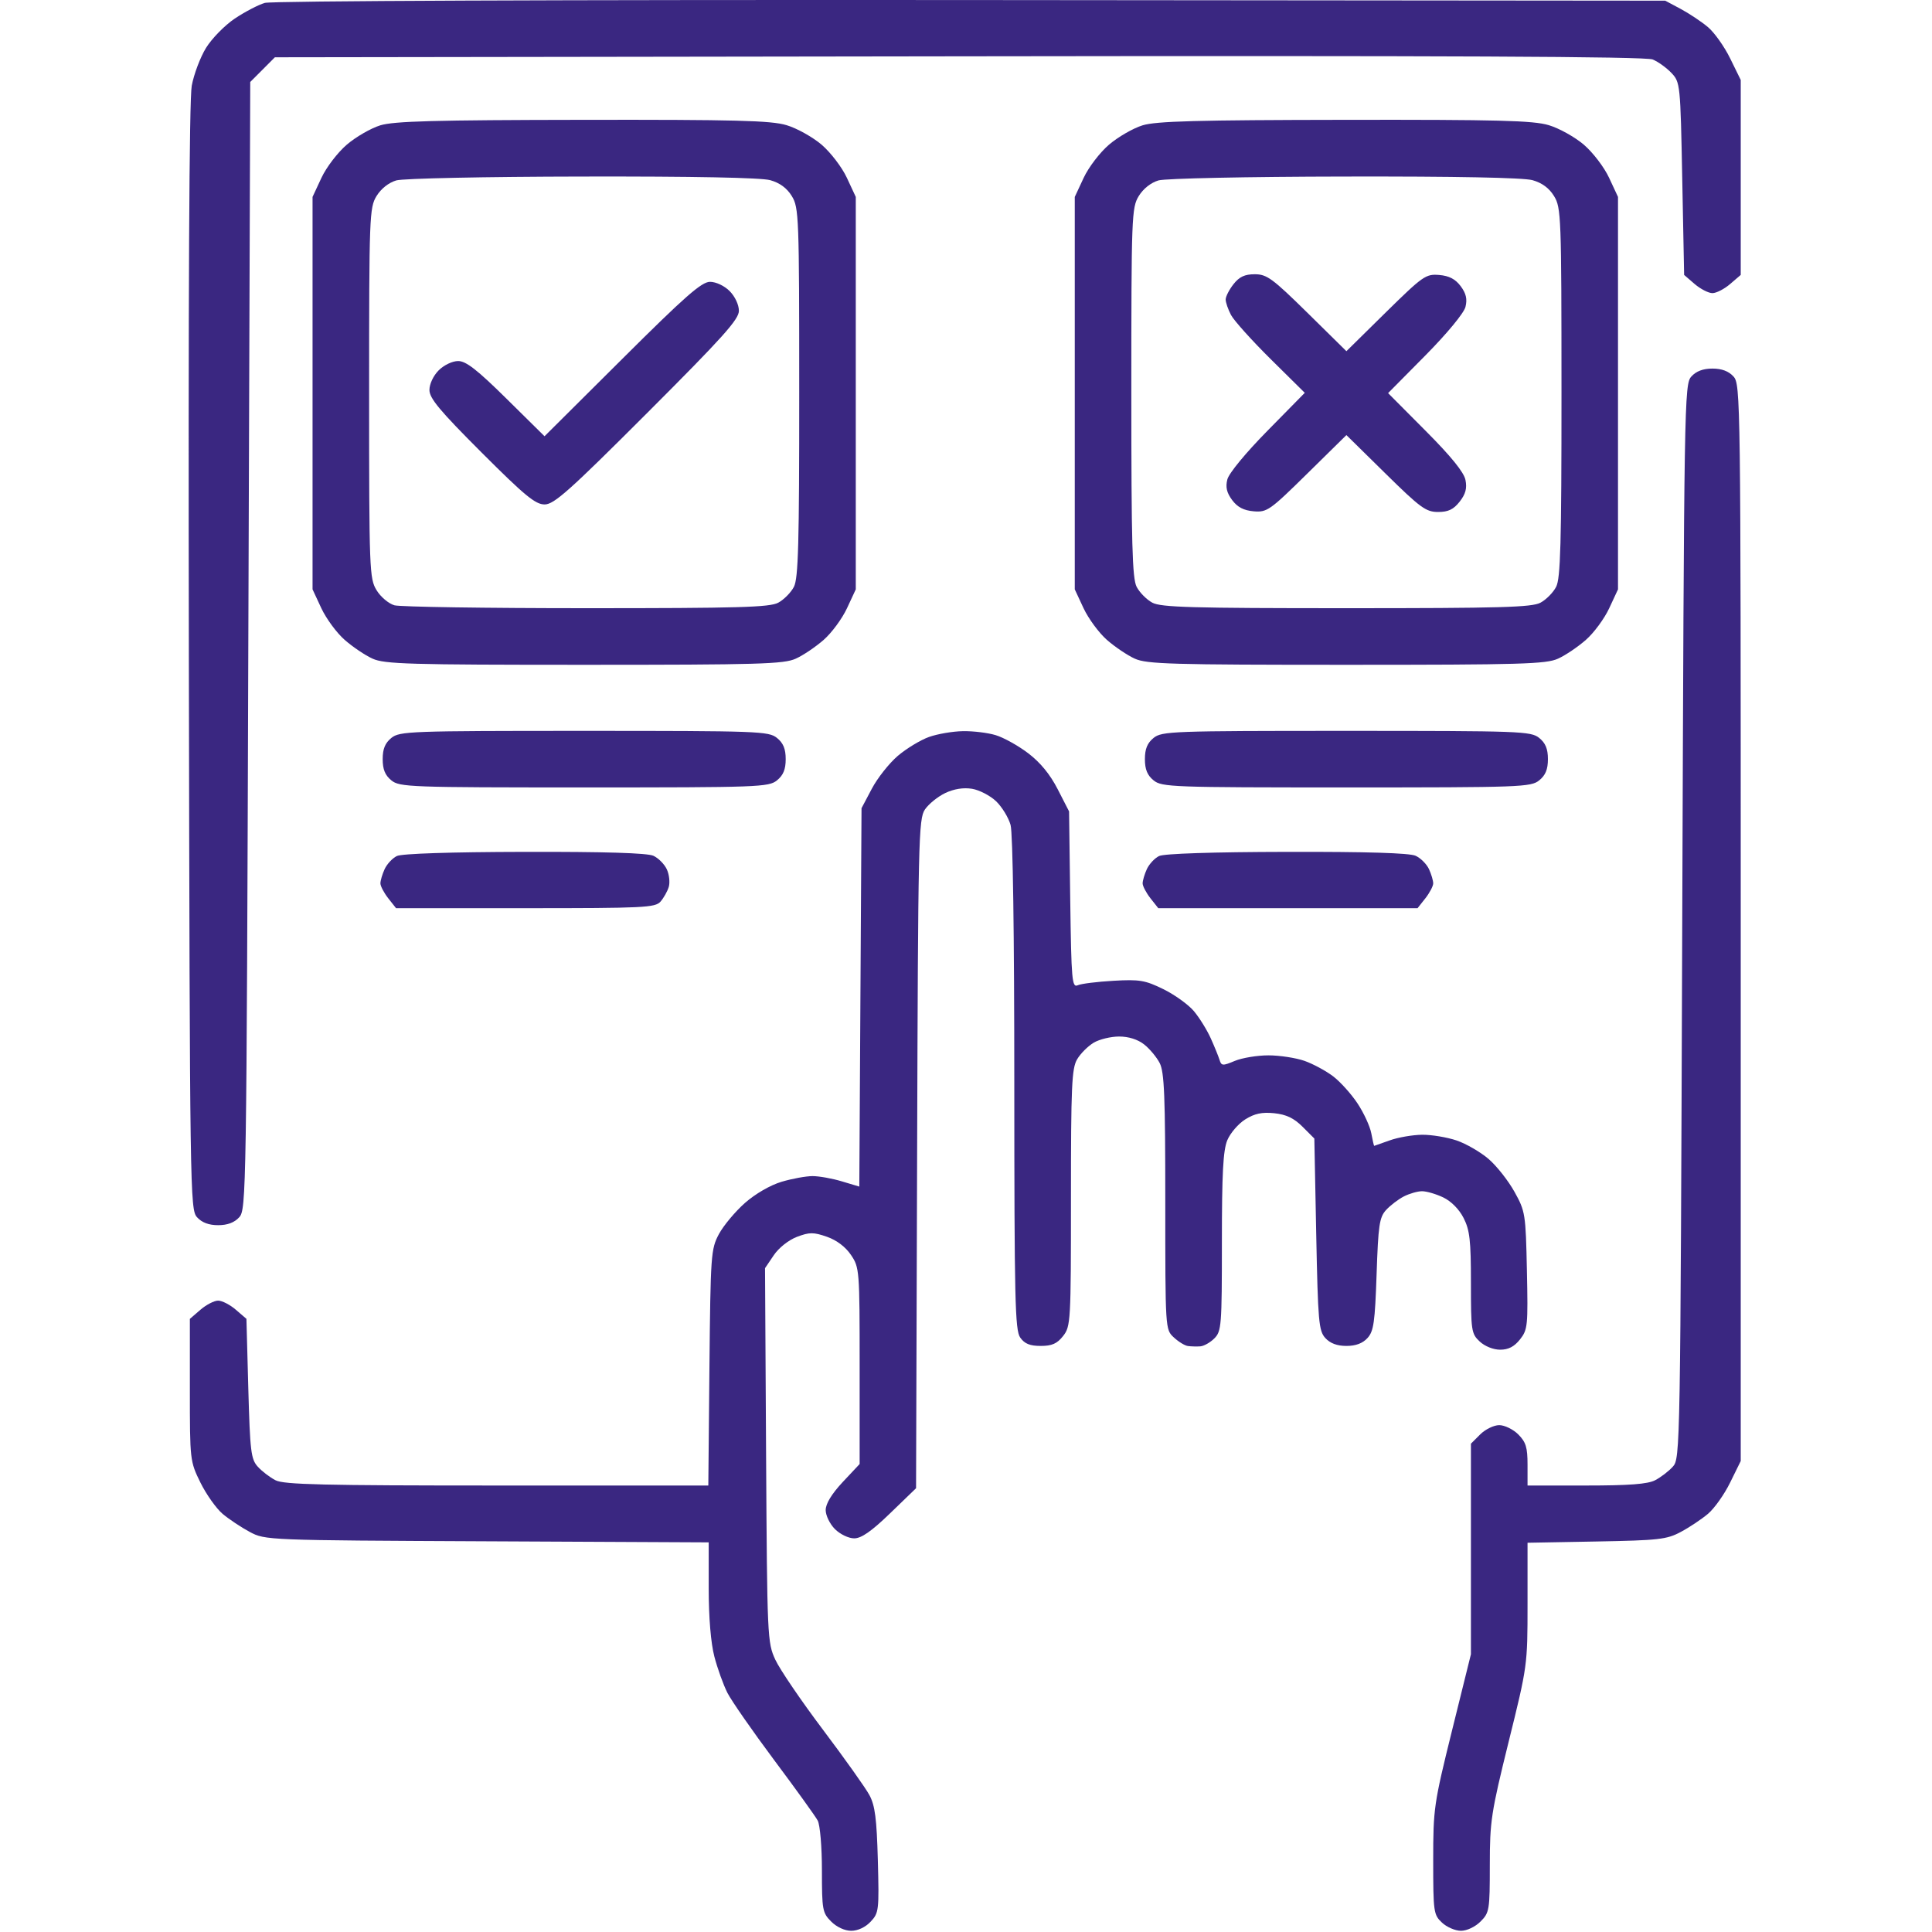 <svg width="40" height="40" viewBox="0 0 40 40" fill="none" xmlns="http://www.w3.org/2000/svg">
<path fill-rule="evenodd" clip-rule="evenodd" d="M5.483 0.06C5.348 0.099 5.068 0.246 4.86 0.385C4.652 0.525 4.385 0.798 4.266 0.991C4.147 1.184 4.014 1.537 3.97 1.774C3.917 2.059 3.897 6.098 3.91 13.622C3.93 24.722 3.935 25.041 4.079 25.201C4.179 25.312 4.323 25.366 4.516 25.366C4.71 25.366 4.854 25.312 4.954 25.201C5.098 25.042 5.104 24.704 5.141 13.367L5.181 1.697L5.436 1.442L5.691 1.186L19.85 1.166C29.957 1.151 34.068 1.17 34.216 1.231C34.33 1.278 34.505 1.404 34.606 1.511C34.787 1.703 34.791 1.741 34.829 3.699L34.868 5.692L35.087 5.881C35.208 5.984 35.373 6.069 35.454 6.069C35.535 6.069 35.7 5.984 35.821 5.88L36.04 5.692V3.673V1.655L35.821 1.209C35.701 0.964 35.494 0.673 35.361 0.561C35.229 0.45 34.976 0.281 34.799 0.186L34.477 0.014L20.102 0.001C11.608 -0.006 5.627 0.018 5.483 0.06ZM7.873 2.595C7.679 2.655 7.366 2.835 7.179 2.996C6.991 3.157 6.757 3.463 6.655 3.682L6.471 4.077V8.139V12.202L6.653 12.593C6.754 12.808 6.97 13.103 7.135 13.247C7.3 13.392 7.56 13.568 7.714 13.637C7.96 13.749 8.475 13.764 12.095 13.764C15.714 13.764 16.229 13.749 16.475 13.637C16.629 13.568 16.889 13.392 17.054 13.247C17.219 13.103 17.436 12.808 17.536 12.593L17.718 12.202V8.139V4.077L17.534 3.682C17.433 3.464 17.198 3.157 17.011 2.996C16.824 2.837 16.497 2.654 16.283 2.591C15.962 2.495 15.227 2.476 12.061 2.481C9.013 2.485 8.155 2.508 7.873 2.595ZM23.655 2.595C23.46 2.655 23.148 2.835 22.96 2.996C22.772 3.157 22.538 3.463 22.436 3.682L22.252 4.077V8.139V12.202L22.434 12.593C22.535 12.808 22.752 13.103 22.916 13.247C23.081 13.392 23.342 13.568 23.495 13.637C23.741 13.749 24.256 13.764 27.876 13.764C31.495 13.764 32.01 13.749 32.257 13.637C32.41 13.568 32.671 13.392 32.835 13.247C33 13.103 33.217 12.808 33.317 12.593L33.499 12.202V8.139V4.077L33.315 3.682C33.214 3.464 32.98 3.157 32.792 2.996C32.606 2.837 32.278 2.654 32.064 2.591C31.743 2.495 31.008 2.476 27.842 2.481C24.794 2.485 23.936 2.508 23.655 2.595ZM15.946 3.73C16.146 3.786 16.293 3.895 16.395 4.062C16.54 4.3 16.547 4.485 16.547 8.124C16.548 11.258 16.528 11.974 16.437 12.15C16.376 12.267 16.23 12.415 16.113 12.478C15.934 12.574 15.292 12.592 12.141 12.592C10.075 12.592 8.286 12.565 8.166 12.532C8.047 12.498 7.88 12.358 7.796 12.219C7.649 11.978 7.642 11.807 7.642 8.139C7.642 4.476 7.649 4.3 7.795 4.06C7.889 3.906 8.048 3.781 8.205 3.735C8.349 3.694 10.046 3.658 12.056 3.655C14.359 3.65 15.756 3.678 15.946 3.73ZM31.728 3.73C31.927 3.786 32.075 3.895 32.176 4.062C32.322 4.3 32.328 4.485 32.329 8.124C32.329 11.258 32.309 11.974 32.218 12.15C32.158 12.267 32.012 12.415 31.894 12.478C31.715 12.574 31.067 12.592 27.876 12.592C24.684 12.592 24.037 12.574 23.858 12.478C23.74 12.415 23.594 12.267 23.533 12.15C23.442 11.974 23.423 11.258 23.423 8.124C23.423 4.476 23.43 4.3 23.576 4.06C23.67 3.906 23.829 3.781 23.986 3.735C24.13 3.694 25.827 3.658 27.837 3.655C30.14 3.65 31.537 3.678 31.728 3.73ZM25.538 5.884C25.449 5.997 25.376 6.14 25.376 6.201C25.376 6.261 25.426 6.406 25.487 6.522C25.549 6.638 25.917 7.048 26.306 7.433L27.014 8.133L26.24 8.92C25.793 9.374 25.442 9.799 25.411 9.926C25.37 10.086 25.398 10.202 25.51 10.353C25.62 10.501 25.749 10.568 25.956 10.586C26.232 10.609 26.291 10.568 27.062 9.809L27.876 9.008L28.685 9.804C29.406 10.514 29.524 10.6 29.773 10.6C29.984 10.6 30.093 10.548 30.22 10.387C30.343 10.23 30.376 10.111 30.341 9.937C30.309 9.778 30.045 9.451 29.517 8.921L28.739 8.139L29.513 7.357C29.963 6.901 30.309 6.482 30.341 6.354C30.381 6.193 30.355 6.077 30.242 5.925C30.132 5.778 30.003 5.71 29.796 5.693C29.52 5.67 29.461 5.711 28.69 6.469L27.876 7.271L27.067 6.474C26.346 5.765 26.228 5.678 25.979 5.678C25.77 5.678 25.659 5.73 25.538 5.884ZM12.88 7.434L11.274 9.032L10.486 8.254C9.879 7.655 9.648 7.475 9.486 7.475C9.366 7.475 9.192 7.558 9.083 7.667C8.972 7.778 8.891 7.95 8.891 8.074C8.891 8.247 9.106 8.504 9.969 9.367C10.864 10.262 11.085 10.444 11.276 10.444C11.471 10.444 11.786 10.163 13.401 8.548C14.966 6.983 15.298 6.613 15.298 6.435C15.298 6.309 15.217 6.138 15.106 6.026C14.996 5.916 14.823 5.835 14.7 5.835C14.526 5.835 14.186 6.133 12.88 7.434ZM35.017 7.796C34.872 7.956 34.867 8.284 34.829 19.077C34.79 30.051 34.788 30.195 34.634 30.366C34.548 30.461 34.383 30.587 34.267 30.647C34.112 30.727 33.728 30.756 32.841 30.756H31.626V30.323C31.626 29.967 31.592 29.856 31.434 29.698C31.329 29.593 31.151 29.506 31.04 29.506C30.929 29.506 30.751 29.593 30.646 29.698L30.454 29.89V32.07V34.249L30.063 35.827C29.686 37.349 29.673 37.444 29.673 38.52C29.673 39.585 29.681 39.643 29.854 39.805C29.953 39.899 30.13 39.975 30.248 39.975C30.37 39.975 30.543 39.893 30.653 39.783C30.836 39.6 30.845 39.548 30.845 38.615C30.845 37.706 30.872 37.53 31.235 36.061C31.623 34.494 31.626 34.476 31.626 33.212V31.941L33.052 31.915C34.343 31.891 34.508 31.873 34.799 31.717C34.976 31.623 35.229 31.454 35.361 31.343C35.494 31.231 35.701 30.939 35.821 30.694L36.04 30.249V19.105C36.04 8.255 36.036 7.956 35.891 7.796C35.791 7.685 35.648 7.631 35.454 7.631C35.26 7.631 35.117 7.685 35.017 7.796ZM8.103 15.278C7.973 15.383 7.923 15.505 7.923 15.717C7.923 15.93 7.973 16.051 8.103 16.157C8.274 16.296 8.488 16.303 12.095 16.303C15.702 16.303 15.915 16.296 16.086 16.157C16.217 16.051 16.267 15.93 16.267 15.717C16.267 15.505 16.217 15.383 16.086 15.278C15.915 15.139 15.702 15.132 12.095 15.132C8.488 15.132 8.274 15.139 8.103 15.278ZM19.234 15.258C19.057 15.321 18.766 15.498 18.586 15.651C18.407 15.805 18.165 16.111 18.049 16.332L17.837 16.733L17.814 20.65L17.791 24.567L17.43 24.459C17.232 24.399 16.959 24.35 16.823 24.35C16.687 24.35 16.399 24.403 16.183 24.467C15.95 24.536 15.639 24.716 15.423 24.906C15.222 25.084 14.979 25.374 14.884 25.551C14.719 25.861 14.711 25.97 14.688 28.315L14.665 30.756H10.29C6.696 30.756 5.877 30.737 5.704 30.647C5.588 30.587 5.422 30.461 5.337 30.366C5.196 30.211 5.177 30.052 5.141 28.75L5.102 27.305L4.883 27.117C4.763 27.013 4.598 26.928 4.516 26.928C4.435 26.928 4.27 27.013 4.15 27.117L3.931 27.306V28.777C3.931 30.231 3.933 30.254 4.149 30.694C4.27 30.939 4.477 31.231 4.609 31.343C4.741 31.454 4.995 31.623 5.171 31.717C5.491 31.888 5.523 31.89 10.083 31.911L14.673 31.933V32.891C14.673 33.489 14.717 34.017 14.79 34.297C14.854 34.544 14.976 34.882 15.061 35.05C15.147 35.217 15.582 35.843 16.029 36.442C16.477 37.041 16.882 37.604 16.93 37.693C16.978 37.785 17.017 38.236 17.017 38.724C17.017 39.541 17.028 39.603 17.208 39.783C17.323 39.898 17.49 39.975 17.624 39.975C17.761 39.975 17.918 39.901 18.026 39.786C18.196 39.605 18.202 39.553 18.175 38.517C18.151 37.65 18.117 37.383 18 37.165C17.92 37.016 17.486 36.406 17.037 35.81C16.588 35.214 16.144 34.562 16.052 34.362C15.888 34.008 15.883 33.901 15.861 30.128L15.839 26.256L16.019 25.99C16.123 25.835 16.325 25.675 16.499 25.608C16.761 25.509 16.841 25.509 17.121 25.606C17.323 25.677 17.506 25.815 17.619 25.983C17.794 26.242 17.798 26.294 17.798 28.279V30.311L17.446 30.686C17.217 30.932 17.095 31.133 17.095 31.265C17.095 31.376 17.181 31.553 17.286 31.658C17.393 31.765 17.57 31.85 17.685 31.85C17.833 31.85 18.042 31.705 18.429 31.331L18.966 30.812L18.988 23.89C19.008 17.36 19.017 16.956 19.15 16.759C19.228 16.645 19.417 16.492 19.57 16.419C19.752 16.333 19.946 16.302 20.125 16.331C20.276 16.356 20.5 16.472 20.623 16.589C20.745 16.706 20.88 16.927 20.923 17.08C20.97 17.25 21 19.333 21 22.438C21.001 26.91 21.015 27.539 21.122 27.692C21.212 27.821 21.323 27.866 21.547 27.866C21.78 27.866 21.886 27.819 22.011 27.66C22.167 27.461 22.173 27.367 22.173 24.801C22.173 22.485 22.189 22.12 22.301 21.931C22.371 21.812 22.526 21.658 22.645 21.587C22.764 21.517 23 21.46 23.17 21.46C23.366 21.46 23.556 21.52 23.687 21.623C23.801 21.712 23.947 21.887 24.01 22.009C24.106 22.194 24.126 22.696 24.126 24.88C24.126 27.524 24.126 27.526 24.302 27.689C24.398 27.779 24.53 27.86 24.595 27.868C24.659 27.877 24.773 27.88 24.849 27.875C24.924 27.87 25.056 27.796 25.142 27.71C25.289 27.562 25.298 27.449 25.298 25.715C25.298 24.292 25.323 23.816 25.41 23.607C25.472 23.459 25.639 23.265 25.781 23.176C25.974 23.055 26.127 23.022 26.381 23.048C26.631 23.074 26.788 23.149 26.967 23.327L27.212 23.572L27.251 25.555C27.287 27.363 27.303 27.552 27.439 27.702C27.539 27.812 27.682 27.866 27.876 27.866C28.07 27.866 28.213 27.812 28.313 27.702C28.441 27.561 28.467 27.375 28.501 26.381C28.535 25.368 28.559 25.204 28.696 25.053C28.782 24.959 28.947 24.832 29.063 24.772C29.179 24.712 29.35 24.663 29.442 24.663C29.535 24.663 29.731 24.72 29.88 24.791C30.044 24.869 30.209 25.035 30.302 25.217C30.43 25.469 30.454 25.679 30.454 26.56C30.454 27.551 30.463 27.613 30.635 27.774C30.741 27.873 30.917 27.944 31.059 27.944C31.231 27.944 31.351 27.881 31.471 27.73C31.63 27.528 31.637 27.448 31.613 26.304C31.588 25.13 31.58 25.079 31.355 24.674C31.227 24.444 30.986 24.138 30.818 23.994C30.651 23.851 30.354 23.679 30.157 23.612C29.962 23.546 29.64 23.492 29.444 23.494C29.247 23.496 28.946 23.548 28.774 23.61C28.602 23.672 28.457 23.723 28.451 23.724C28.445 23.725 28.418 23.607 28.391 23.463C28.364 23.319 28.236 23.041 28.106 22.845C27.977 22.65 27.75 22.397 27.601 22.284C27.453 22.171 27.186 22.027 27.008 21.964C26.83 21.902 26.494 21.85 26.262 21.85C26.03 21.85 25.716 21.902 25.565 21.965C25.315 22.07 25.287 22.068 25.25 21.945C25.227 21.872 25.145 21.669 25.067 21.496C24.989 21.323 24.832 21.07 24.718 20.934C24.603 20.798 24.318 20.593 24.085 20.479C23.708 20.294 23.592 20.275 23.053 20.306C22.719 20.325 22.387 20.366 22.315 20.398C22.194 20.452 22.181 20.308 22.158 18.628L22.134 16.799L21.898 16.339C21.74 16.031 21.537 15.784 21.285 15.593C21.078 15.436 20.775 15.268 20.613 15.22C20.451 15.171 20.147 15.134 19.937 15.138C19.727 15.141 19.411 15.195 19.234 15.258ZM23.884 15.278C23.754 15.383 23.704 15.505 23.704 15.717C23.704 15.93 23.754 16.051 23.884 16.157C24.055 16.296 24.269 16.303 27.876 16.303C31.483 16.303 31.696 16.296 31.867 16.157C31.998 16.051 32.048 15.93 32.048 15.717C32.048 15.505 31.998 15.383 31.867 15.278C31.696 15.139 31.483 15.132 27.876 15.132C24.269 15.132 24.055 15.139 23.884 15.278ZM8.217 17.723C8.125 17.767 8.011 17.89 7.963 17.995C7.915 18.1 7.876 18.232 7.876 18.289C7.876 18.345 7.949 18.484 8.038 18.598L8.2 18.803H10.877C13.329 18.803 13.565 18.792 13.675 18.667C13.741 18.591 13.818 18.455 13.846 18.363C13.873 18.271 13.856 18.108 13.807 18.001C13.758 17.893 13.632 17.766 13.528 17.718C13.4 17.66 12.52 17.633 10.861 17.637C9.325 17.64 8.32 17.673 8.217 17.723ZM23.998 17.723C23.906 17.767 23.792 17.89 23.744 17.995C23.696 18.1 23.657 18.232 23.657 18.289C23.657 18.345 23.73 18.484 23.819 18.598L23.981 18.803H26.665H29.349L29.511 18.598C29.6 18.484 29.673 18.345 29.673 18.289C29.673 18.232 29.634 18.1 29.586 17.995C29.538 17.891 29.414 17.766 29.309 17.718C29.181 17.66 28.301 17.633 26.642 17.637C25.107 17.64 24.102 17.673 23.998 17.723Z" fill="#3A2781"/>
</svg>
